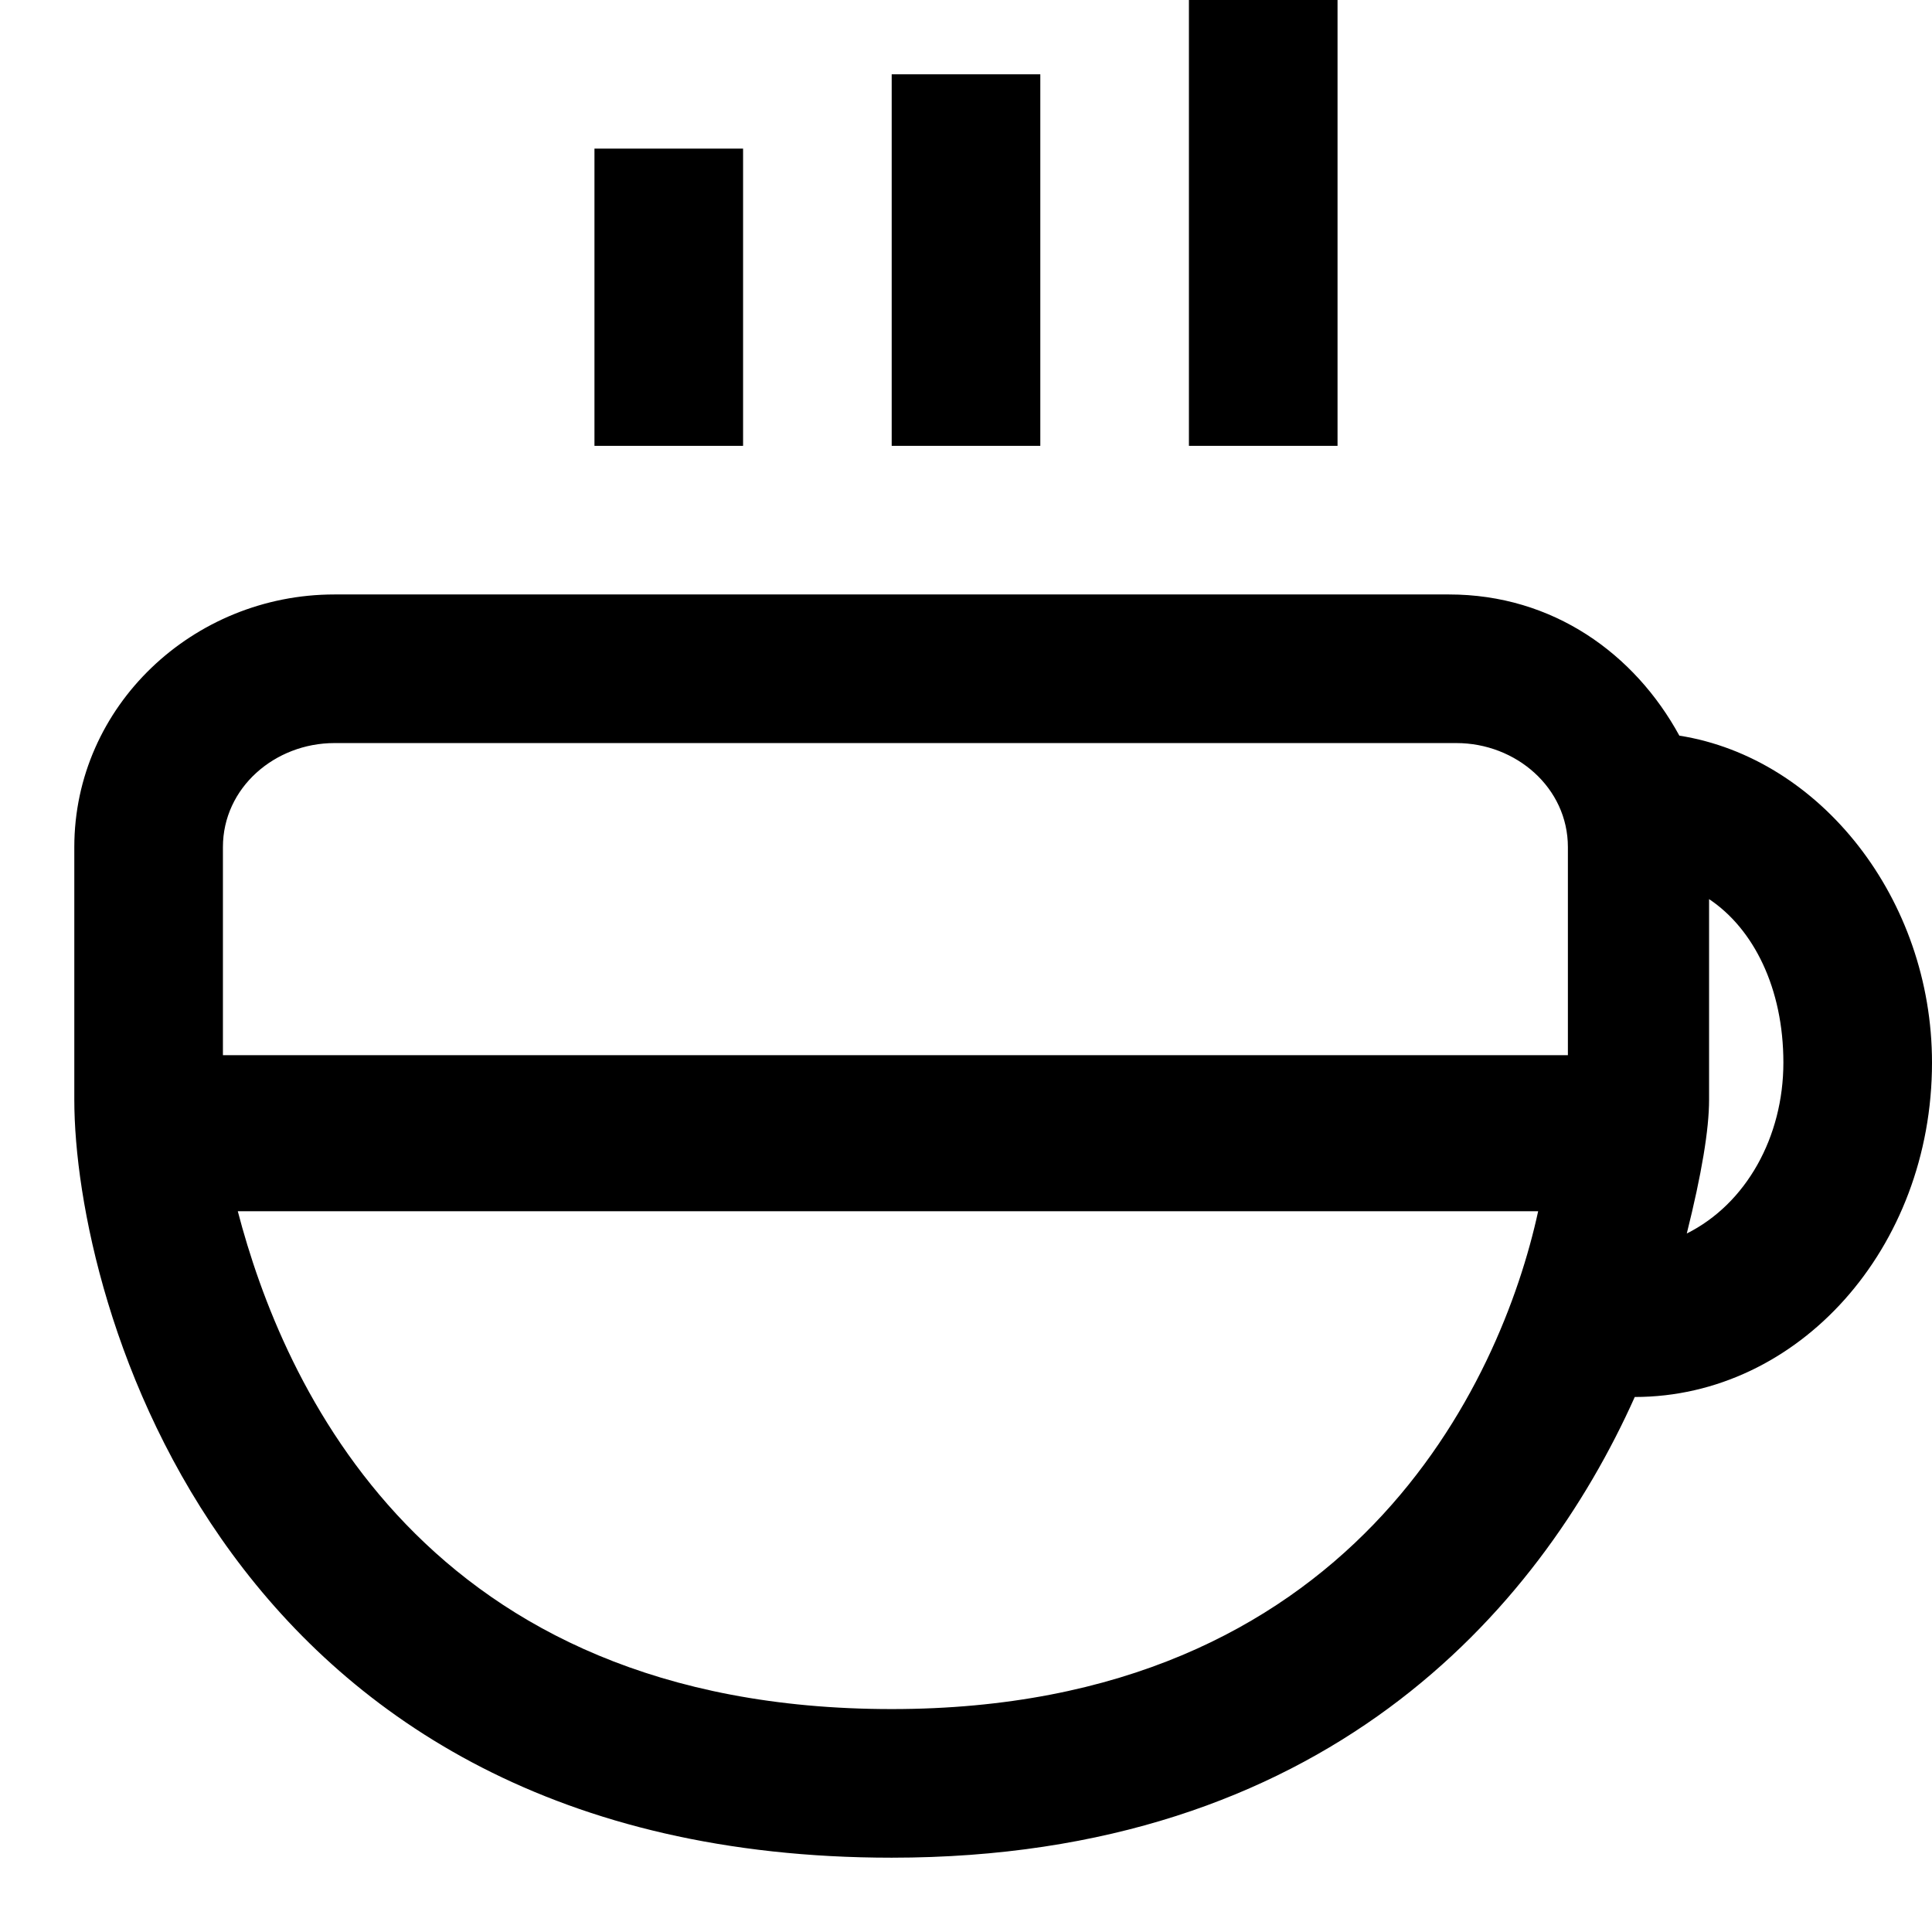 <svg xmlns="http://www.w3.org/2000/svg" viewBox="0 0 26 26" enable-background="new 0 0 26 26"><path d="m12 1h2v5h-2z"/><path d="m8 2h2v4h-2z"/><path d="m16 0h2v6h-2z"/><path d="m26 14.3c0-2.2-1.5-4.1-3.4-4.4-.6-1.1-1.7-1.9-3.1-1.9h-15c-1.9 0-3.5 1.5-3.5 3.4v3.4c0 2.7 2 10.2 11 10.2 5.8 0 8.7-3.3 10-6.2 2.2 0 4-2 4-4.5m-23-2.9c0-.8.7-1.4 1.5-1.4h15.1c.8 0 1.5.6 1.5 1.4v2.8h-18.1v-2.8m9 11.6c-6.3 0-8.2-4.4-8.8-6.7h17.5c-.5 2.3-2.5 6.7-8.7 6.7m10.7-6.4c.2-.8.3-1.4.3-1.8v-2.7c.6.4 1 1.2 1 2.2 0 1-.5 1.9-1.3 2.3"/></svg>